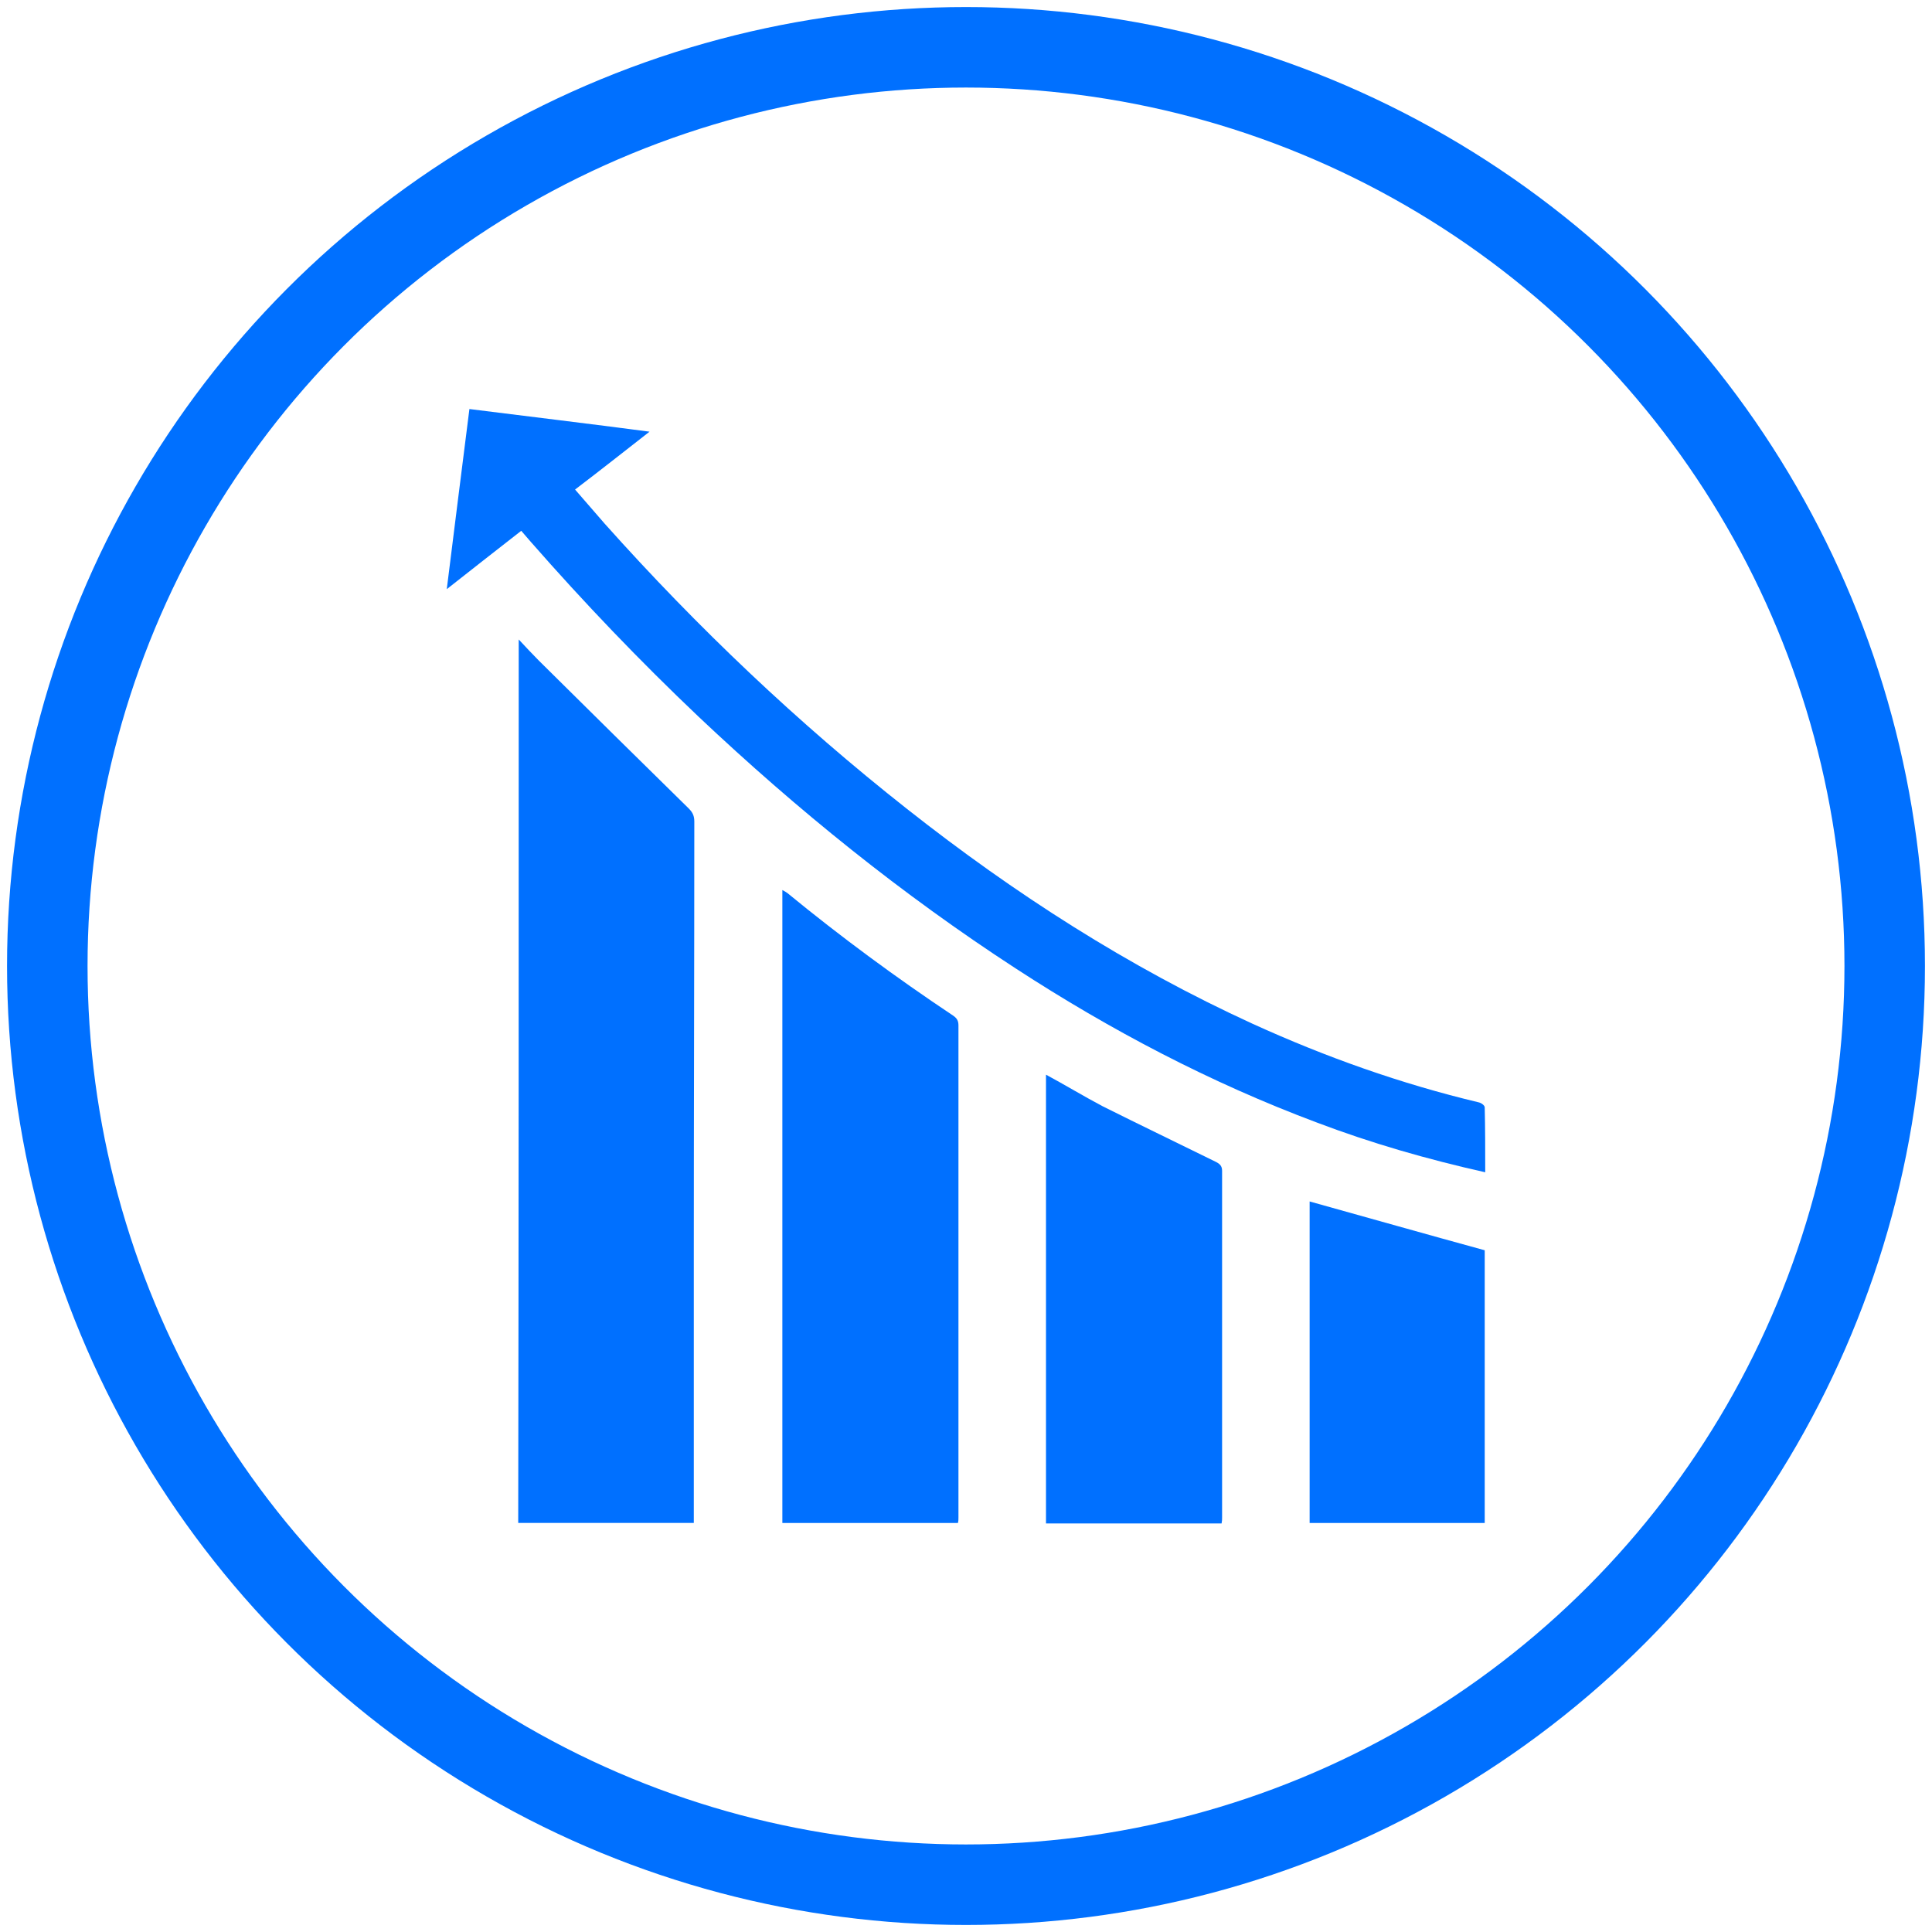 <?xml version="1.0" encoding="utf-8"?>
<!-- Generator: Adobe Illustrator 26.0.0, SVG Export Plug-In . SVG Version: 6.00 Build 0)  -->
<svg version="1.1" id="Calque_1" xmlns="http://www.w3.org/2000/svg" xmlns:xlink="http://www.w3.org/1999/xlink" x="0px" y="0px"
	 viewBox="0 0 384 384" style="enable-background:new 0 0 384 384;" xml:space="preserve">
<style type="text/css">
	.st0{fill:none;stroke:#0070FF;stroke-width:16;stroke-miterlimit:10;}
	.st1{fill:#0070FF;}
</style>
<g>
	<g>
		<g>
			<g>
				<circle class="st0" cx="192" cy="192" r="182.6"/>
			</g>
		</g>
	</g>
</g>
<g>
	<path class="st1" d="M103.1,127.1c1.5,1.6,2.7,2.9,4,4.2c9.9,9.8,19.8,19.6,29.8,29.4c0.8,0.8,1.1,1.5,1.1,2.6
		c0,28.8-0.1,57.6-0.1,86.4c0,17.1,0,34.2,0,51.2c0,0.6,0,1.1,0,1.8c-11.7,0-23.3,0-34.9,0C103.1,244.3,103.1,185.9,103.1,127.1z"/>
	<path class="st1" d="M190.4,302.7c-11.7,0-23.2,0-34.9,0c0-41.9,0-83.8,0-125.8c0.4,0.2,0.7,0.4,1,0.6c10.6,8.7,21.6,16.8,33,24.4
		c0.7,0.5,1,1,1,1.9c0,32.6,0,65.2,0,97.8C190.5,302,190.5,302.3,190.4,302.7z"/>
	<path class="st1" d="M295.2,233c-11.6-2.6-22.7-5.8-33.5-9.9c-21.1-7.9-40.9-18.3-59.8-30.6c-22.6-14.7-43.4-31.5-63-50
		c-11.7-11.1-22.8-22.7-33.4-34.8c-0.6-0.7-1.2-1.4-1.9-2.2c-4.9,3.8-9.7,7.6-14.8,11.6c1.5-12.1,3-23.9,4.5-35.8
		c11.9,1.5,23.7,2.9,35.8,4.5c-5,3.9-9.8,7.7-14.8,11.5c2,2.3,4,4.6,5.9,6.8c18.4,20.6,38.4,39.6,60.1,56.7
		c21.3,16.8,44,31.4,68.7,42.7c14.5,6.6,29.4,11.9,44.9,15.6c0.5,0.1,1.2,0.6,1.2,1C295.2,224.2,295.2,228.5,295.2,233z"/>
	<path class="st1" d="M207.9,213.6c3.9,2.1,7.5,4.3,11.3,6.3c7.4,3.7,14.9,7.3,22.4,11c0.8,0.4,1.3,0.8,1.3,1.8c0,23,0,45.9,0,68.9
		c0,0.4,0,0.7-0.1,1.2c-11.6,0-23.2,0-34.9,0C207.9,273,207.9,243.4,207.9,213.6z"/>
	<path class="st1" d="M260.3,302.7c0-21.4,0-42.8,0-63.9c11.5,3.2,23.1,6.5,34.8,9.7c0,17.8,0,35.9,0,54.2
		C283.5,302.7,271.9,302.7,260.3,302.7z"/>
</g>
</svg>
